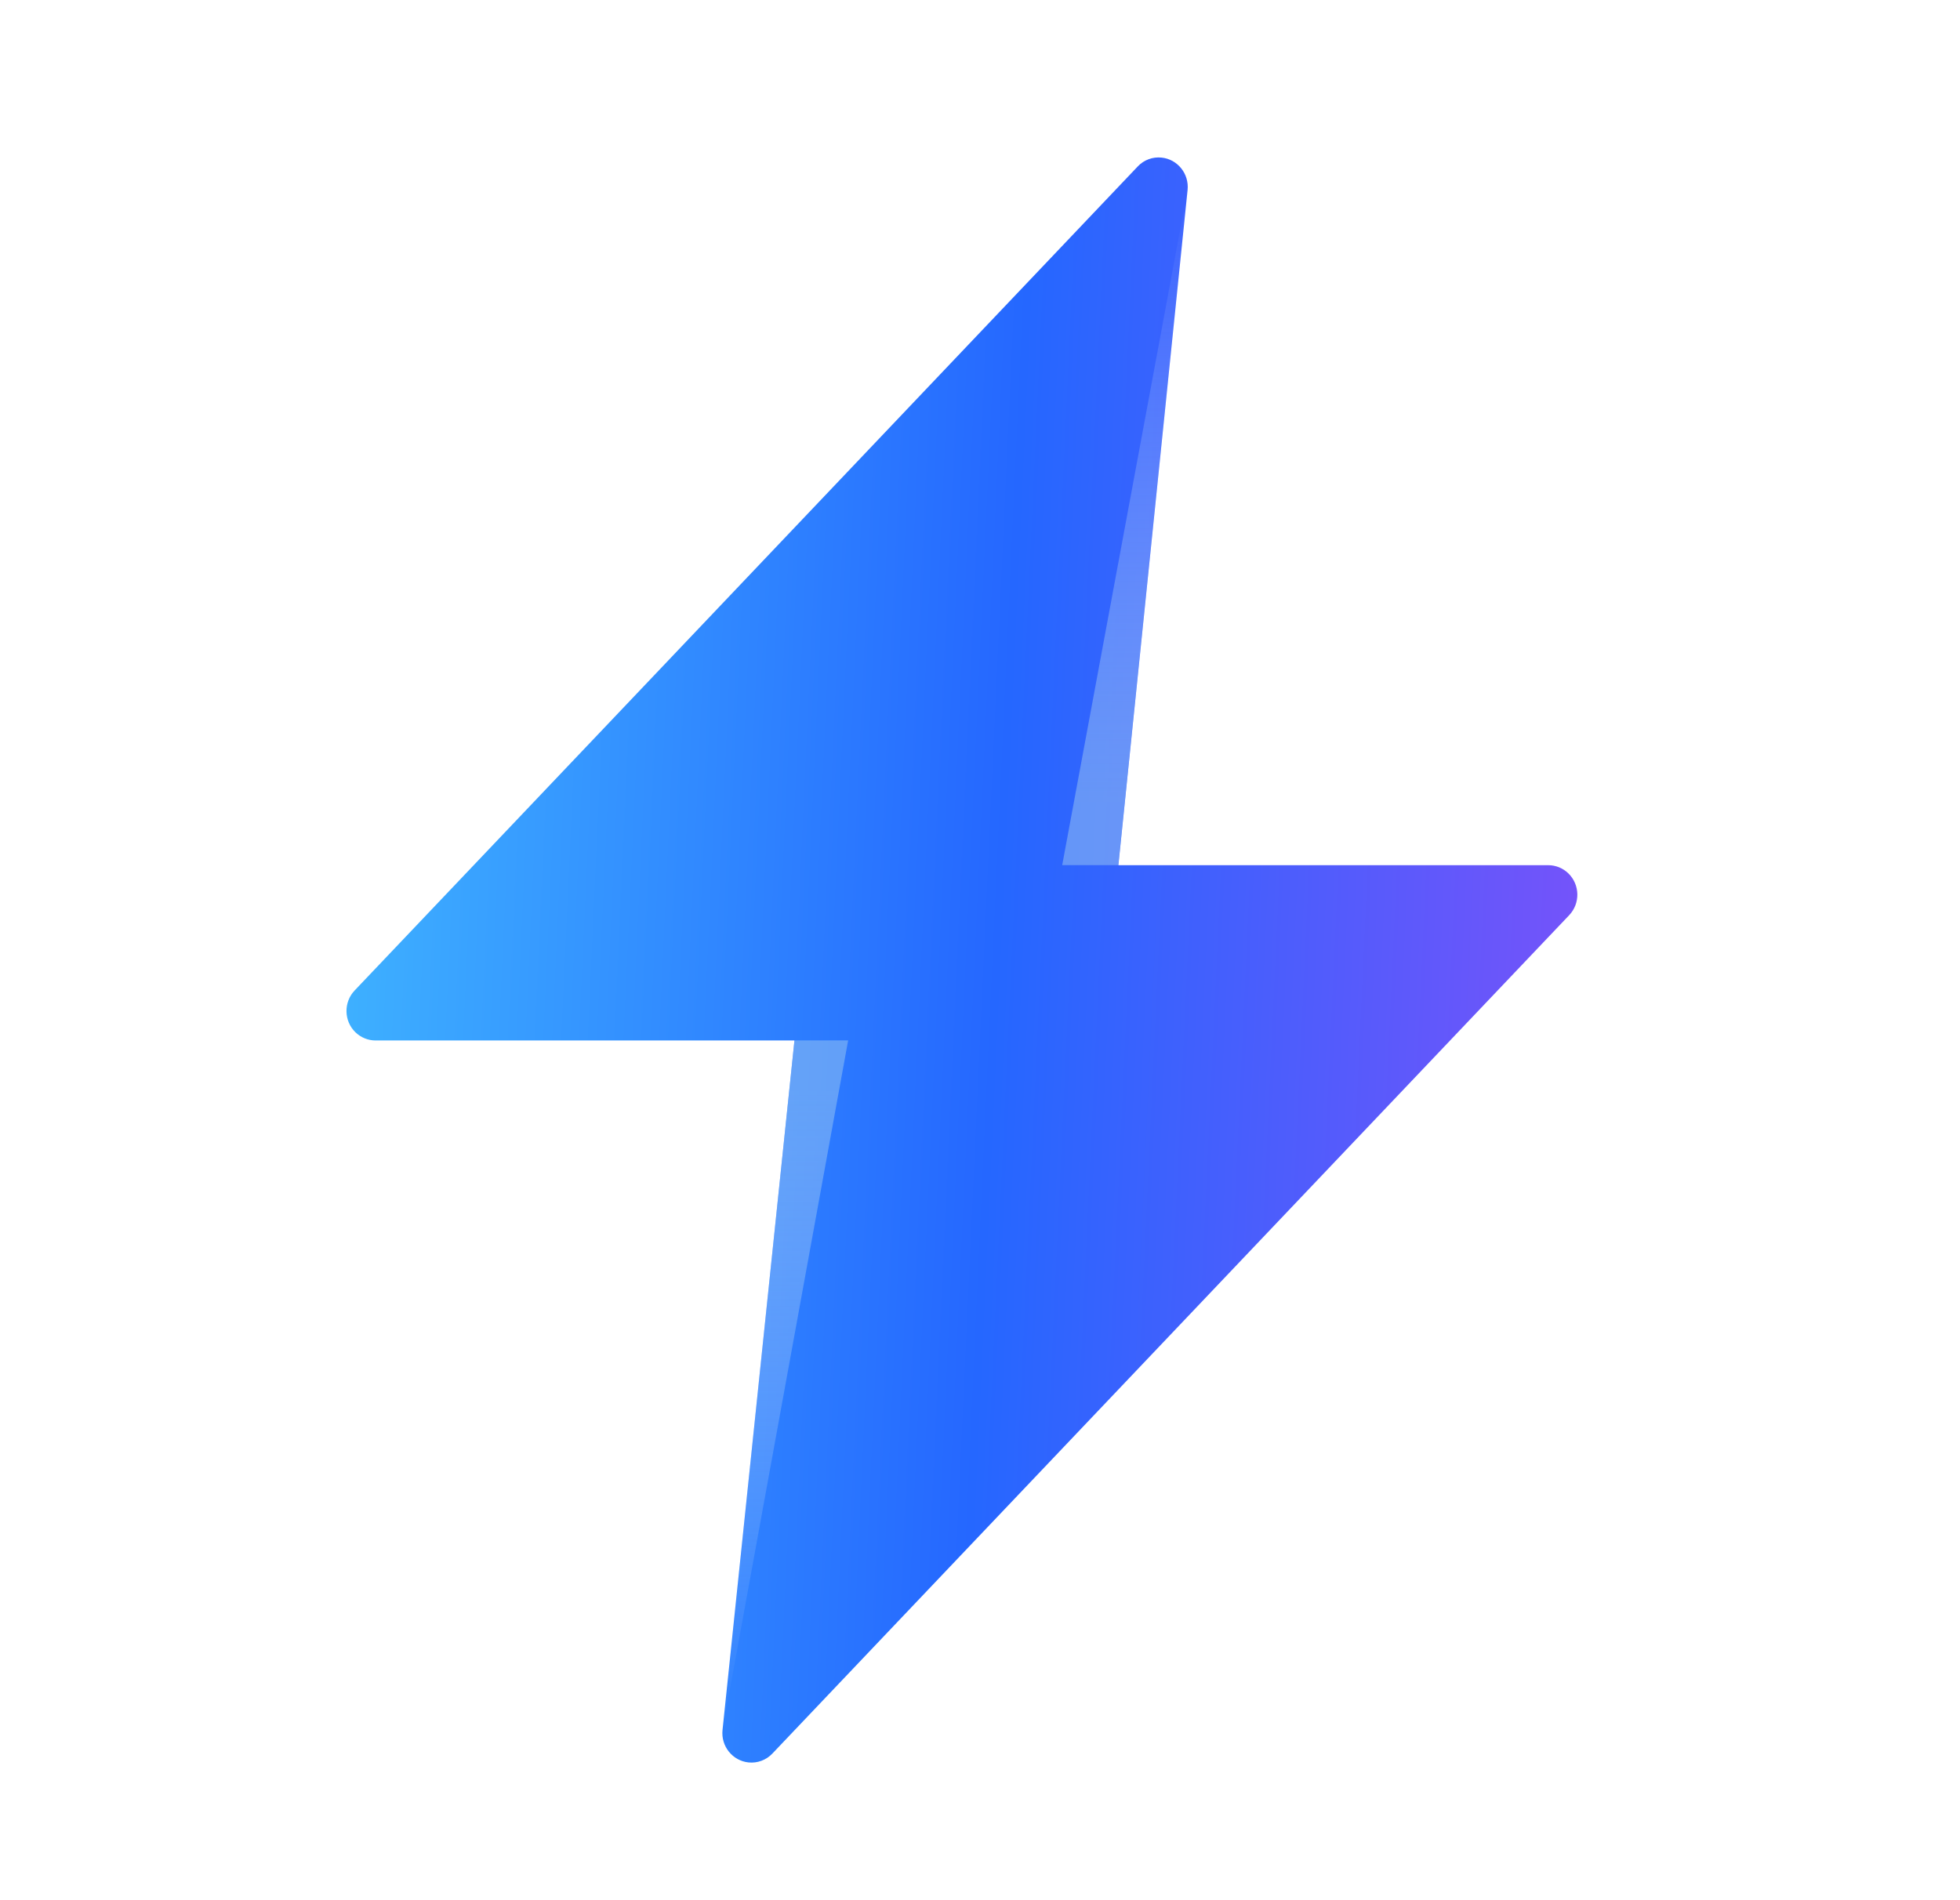 <svg width="33" height="32" viewBox="0 0 33 32" fill="none" xmlns="http://www.w3.org/2000/svg">
<path d="M18.83 14.57L19.995 3.199C20.023 2.927 19.827 2.682 19.558 2.654C19.408 2.638 19.259 2.693 19.155 2.804L5.97 16.681C5.783 16.879 5.789 17.193 5.983 17.383C6.075 17.472 6.197 17.522 6.323 17.522H13.376L12.165 29.133C12.136 29.406 12.332 29.651 12.601 29.68C12.751 29.696 12.9 29.641 13.005 29.53L26.42 15.412C26.608 15.214 26.602 14.9 26.407 14.709C26.316 14.62 26.194 14.57 26.067 14.57H18.83Z" fill="url(#paint0_linear_530_11717)"/>
<path d="M18.829 14.569L19.994 3.198L17.884 14.569H18.829Z" fill="url(#paint1_linear_530_11717)"/>
<path d="M14.28 17.521H13.376L12.165 29.133L14.28 17.521Z" fill="url(#paint2_linear_530_11717)"/>
<defs>
<linearGradient id="paint0_linear_530_11717" x1="28.605" y1="51.224" x2="1.122" y2="49.954" gradientUnits="userSpaceOnUse">
<stop offset="0.04" stop-color="#894EF8"/>
<stop offset="0.488" stop-color="#2567FF"/>
<stop offset="1" stop-color="#45C5FF"/>
</linearGradient>
<linearGradient id="paint1_linear_530_11717" x1="18.937" y1="3.198" x2="18.937" y2="14.569" gradientUnits="userSpaceOnUse">
<stop stop-color="white" stop-opacity="0"/>
<stop offset="0.906" stop-color="#9CC8F1" stop-opacity="0.5"/>
</linearGradient>
<linearGradient id="paint2_linear_530_11717" x1="12.982" y1="17.521" x2="12.982" y2="29.133" gradientUnits="userSpaceOnUse">
<stop offset="0.073" stop-color="#9CC8F1" stop-opacity="0.5"/>
<stop offset="1" stop-color="white" stop-opacity="0"/>
</linearGradient>
</defs>
</svg>
